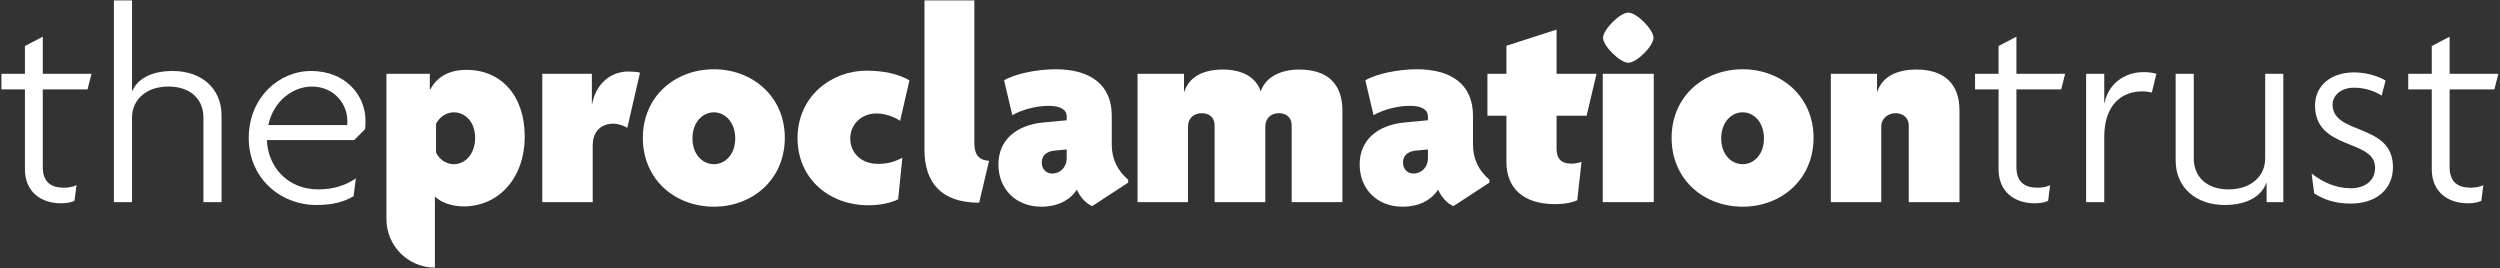 <?xml version="1.0" encoding="UTF-8"?>
<!-- Generated by Pixelmator Pro 3.7 -->
<svg width="1193" height="128" viewBox="0 0 1193 128" xmlns="http://www.w3.org/2000/svg">
    <rect x="0" y="0" width="1193" height="128" fill="#333333" stroke="none"/>
    <g id="Group">
        <g id="g1">
            <g id="g2">
                <path id="Path" fill="#ffffff" stroke="none" d="M 41.778 42.651 L 20.415 42.651 L 20.415 79.697 C 20.415 86.863 24.336 89.568 30.419 89.568 C 32.853 89.568 34.882 89.163 36.503 88.351 L 35.557 95.788 C 33.799 96.734 31.365 97.005 29.069 97.005 C 19.469 97.005 11.899 91.459 11.899 80.78 L 11.899 42.651 L 0.674 42.651 L 0.674 35.213 L 11.899 35.213 L 11.899 21.963 L 20.415 17.501 L 20.415 35.213 L 43.669 35.213 L 41.778 42.651 Z"/>
            </g>
        </g>
        <g id="g3">
            <g id="g4">
                <path id="path1" fill="#ffffff" stroke="none" d="M 97.075 96.468 L 97.075 56.043 C 97.075 47.655 91.263 41.301 80.309 41.301 C 69.763 41.301 63.004 47.655 63.004 56.043 L 63.004 96.468 L 54.35 96.468 L 54.35 0.197 L 63.004 0.197 L 63.004 43.468 L 63.138 43.468 C 65.3 38.193 71.521 33.868 82.338 33.868 C 95.859 33.868 105.729 41.843 105.729 55.23 L 105.729 96.468 L 97.075 96.468 Z"/>
            </g>
        </g>
        <g id="g5">
            <g id="g6">
                <path id="path2" fill="#ffffff" stroke="none" d="M 128.035 59.688 L 165.622 59.688 C 165.76 59.013 165.76 58.472 165.76 57.659 C 165.76 49.818 159.672 41.301 148.722 41.301 C 140.339 41.301 130.606 47.655 128.035 59.688 M 118.706 65.909 C 118.706 46.03 133.714 33.863 148.318 33.863 C 165.081 33.863 174.41 45.626 174.41 57.526 C 174.41 59.013 174.41 60.501 174.143 61.718 L 169.002 66.855 L 127.36 66.855 C 127.764 79.022 136.689 90.38 151.968 90.38 C 159.539 90.38 165.352 88.218 169.814 85.109 L 168.735 93.626 C 164.406 96.197 158.997 97.818 151.022 97.818 C 133.443 97.818 118.706 84.701 118.706 65.909"/>
            </g>
        </g>
        <g id="g7">
            <g id="g8">
                <path id="path3" fill="#ffffff" stroke="none" d="M 216.593 53.605 C 213.077 53.605 209.831 55.634 208.077 59.151 L 208.077 72.805 C 209.831 76.322 213.077 78.351 216.593 78.351 C 222.002 78.351 226.735 73.48 226.735 65.776 C 226.735 58.205 222.002 53.605 216.593 53.605 M 221.327 98.493 C 214.835 98.493 209.968 96.197 207.535 93.763 L 207.535 127.701 C 194.764 127.701 184.414 117.347 184.414 104.58 L 184.414 35.218 L 205.102 35.218 L 205.102 42.518 L 205.372 42.655 C 208.752 36.163 215.106 33.326 222.543 33.326 C 239.039 33.326 250.397 45.493 250.397 65.097 C 250.397 85.247 237.685 98.493 221.327 98.493"/>
            </g>
        </g>
        <g id="g9">
            <g id="g10">
                <path id="path4" fill="#ffffff" stroke="none" d="M 299.335 61.043 C 298.118 60.097 295.01 59.013 292.71 59.013 C 287.302 59.013 282.839 62.259 282.839 69.426 L 282.839 96.468 L 258.772 96.468 L 258.772 35.218 L 282.435 35.218 L 282.435 49.684 L 282.568 49.684 C 284.46 39.543 291.764 34.134 299.739 34.134 C 301.635 34.134 303.931 34.272 305.418 34.676 L 299.335 61.043 Z"/>
            </g>
        </g>
        <g id="g11">
            <g id="g12">
                <path id="path5" fill="#ffffff" stroke="none" d="M 340.706 53.605 C 335.164 53.605 330.431 58.472 330.431 66.043 C 330.431 73.618 335.164 78.351 340.706 78.351 C 346.114 78.351 350.848 73.618 350.848 66.043 C 350.848 58.472 346.114 53.605 340.706 53.605 M 340.706 98.63 C 322.048 98.63 306.768 85.651 306.768 65.776 C 306.768 46.034 322.048 33.055 340.706 33.055 C 359.093 33.055 374.51 46.034 374.51 65.776 C 374.51 85.651 359.093 98.63 340.706 98.63"/>
            </g>
        </g>
        <g id="g13">
            <g id="g14">
                <path id="path6" fill="#ffffff" stroke="none" d="M 429.535 57.659 C 426.427 55.63 422.368 54.143 418.177 54.143 C 410.877 54.143 405.739 59.551 405.739 66.043 C 405.739 72.668 410.606 78.209 419.123 78.209 C 423.723 78.209 427.102 77.13 430.618 75.234 L 428.589 95.113 C 424.802 97.005 419.664 97.951 414.256 97.951 C 396.139 97.951 380.589 85.647 380.589 65.905 C 380.589 45.897 396.814 33.726 413.443 33.726 C 421.693 33.726 428.452 35.213 433.998 38.322 L 429.535 57.659 Z"/>
            </g>
        </g>
        <g id="g15">
            <g id="g16">
                <path id="path7" fill="#ffffff" stroke="none" d="M 467.256 96.734 C 449.41 96.734 441.16 87.405 441.16 71.451 L 441.16 0.197 L 464.956 0.197 L 464.956 68.205 C 464.956 72.801 466.31 76.451 471.989 76.722 L 467.256 96.734 Z"/>
            </g>
        </g>
        <g id="g17">
            <g id="g18">
                <path id="path8" fill="#ffffff" stroke="none" d="M 502.135 82.809 C 506.056 82.809 509.031 79.701 509.031 75.509 L 509.031 71.318 L 503.219 71.859 C 499.16 72.263 497.131 74.426 497.131 77.538 C 497.131 80.509 499.027 82.809 502.135 82.809 M 476.443 78.484 C 476.443 66.988 484.693 59.826 497.539 58.472 L 509.031 57.388 L 509.031 55.634 C 509.031 52.388 506.193 50.497 500.377 50.497 C 494.427 50.497 487.531 52.388 483.073 54.959 L 479.148 38.326 C 484.018 35.351 494.564 33.051 503.756 33.051 C 520.252 33.051 530.531 40.355 530.531 55.226 L 530.531 69.018 C 530.531 76.051 533.369 81.459 538.373 85.784 L 538.373 87.134 L 521.198 98.359 C 518.36 97.143 515.656 94.438 513.898 90.518 C 510.652 95.384 504.973 98.63 496.86 98.63 C 484.827 98.63 476.443 90.247 476.443 78.484"/>
            </g>
        </g>
        <g id="g19">
            <g id="g20">
                <path id="path9" fill="#ffffff" stroke="none" d="M 616.385 96.468 L 616.385 59.826 C 616.385 56.447 614.223 54.013 610.302 54.013 C 606.514 54.013 603.81 56.447 603.81 60.368 L 603.81 96.468 L 579.61 96.468 L 579.61 59.826 C 579.61 56.447 577.444 54.013 573.523 54.013 C 569.739 54.013 566.898 56.447 566.898 60.368 L 566.898 96.468 L 542.831 96.468 L 542.831 35.218 L 565.006 35.218 L 565.006 43.734 L 565.144 43.734 C 567.573 36.572 574.202 33.188 583.531 33.188 C 592.86 33.188 599.348 36.838 601.648 43.601 C 603.81 36.976 610.839 33.188 620.035 33.188 C 633.694 33.188 640.585 40.222 640.585 52.659 L 640.585 96.468 L 616.385 96.468 Z"/>
            </g>
        </g>
        <g id="g21">
            <g id="g22">
                <path id="path10" fill="#ffffff" stroke="none" d="M 674.519 82.809 C 678.439 82.809 681.414 79.701 681.414 75.509 L 681.414 71.318 L 675.602 71.859 C 671.544 72.263 669.514 74.426 669.514 77.538 C 669.514 80.509 671.41 82.809 674.519 82.809 M 648.831 78.484 C 648.831 66.988 657.077 59.826 669.923 58.472 L 681.414 57.388 L 681.414 55.634 C 681.414 52.388 678.577 50.497 672.76 50.497 C 666.81 50.497 659.914 52.388 655.456 54.959 L 651.535 38.326 C 656.402 35.351 666.948 33.051 676.139 33.051 C 692.639 33.051 702.914 40.355 702.914 55.226 L 702.914 69.018 C 702.914 76.051 705.752 81.459 710.756 85.784 L 710.756 87.134 L 693.585 98.359 C 690.744 97.143 688.039 94.438 686.281 90.518 C 683.035 95.384 677.36 98.63 669.248 98.63 C 657.21 98.63 648.831 90.247 648.831 78.484"/>
            </g>
        </g>
        <g id="g23">
            <g id="g24">
                <path id="path11" fill="#ffffff" stroke="none" d="M 757.131 55.226 L 742.798 55.226 L 742.798 71.047 C 742.798 75.913 745.231 78.076 749.831 78.076 C 751.315 78.076 752.398 77.943 754.698 77.268 L 752.669 95.518 C 750.506 96.601 746.856 97.409 741.99 97.409 C 726.71 97.409 718.865 89.572 718.865 77.268 L 718.865 55.226 L 709.806 55.226 L 709.806 35.213 L 718.865 35.213 L 718.865 21.83 L 742.798 14.122 L 742.798 35.213 L 761.865 35.213 L 757.131 55.226 Z"/>
            </g>
        </g>
        <g id="g25">
            <g id="g26">
                <path id="path12" fill="#ffffff" stroke="none" d="M 777.006 29.943 C 773.085 29.943 764.973 21.968 764.973 18.043 C 764.973 14.122 773.085 6.009 777.006 6.009 C 781.065 6.009 789.04 14.122 789.04 18.043 C 789.04 21.968 781.065 29.943 777.006 29.943 M 764.835 35.213 L 789.173 35.213 L 789.173 96.463 L 764.835 96.463 L 764.835 35.213 Z"/>
            </g>
        </g>
        <g id="g27">
            <g id="g28">
                <path id="path13" fill="#ffffff" stroke="none" d="M 831.627 53.605 C 826.081 53.605 821.352 58.472 821.352 66.043 C 821.352 73.618 826.081 78.351 831.627 78.351 C 837.035 78.351 841.769 73.618 841.769 66.043 C 841.769 58.472 837.035 53.605 831.627 53.605 M 831.627 98.63 C 812.969 98.63 797.69 85.651 797.69 65.776 C 797.69 46.034 812.969 33.055 831.627 33.055 C 850.015 33.055 865.431 46.034 865.431 65.776 C 865.431 85.651 850.015 98.63 831.627 98.63"/>
            </g>
        </g>
        <g id="g29">
            <g id="g30">
                <path id="path14" fill="#ffffff" stroke="none" d="M 910.856 96.468 L 910.856 59.826 C 910.856 56.447 908.29 54.013 904.64 54.013 C 900.985 54.013 897.74 56.447 897.74 60.368 L 897.74 96.468 L 873.673 96.468 L 873.673 35.218 L 895.715 35.218 L 895.715 43.734 L 895.848 43.734 C 898.281 36.572 905.044 33.188 914.506 33.188 C 928.027 33.188 935.061 40.222 935.061 52.659 L 935.061 96.468 L 910.856 96.468 Z"/>
            </g>
        </g>
        <g id="g31">
            <g id="g32">
                <path id="path15" fill="#ffffff" stroke="none" d="M 983.594 42.651 L 962.231 42.651 L 962.231 79.697 C 962.231 86.863 966.152 89.568 972.235 89.568 C 974.673 89.568 976.698 89.163 978.323 88.351 L 977.377 95.788 C 975.619 96.734 973.181 97.005 970.885 97.005 C 961.286 97.005 953.715 91.459 953.715 80.78 L 953.715 42.651 L 942.49 42.651 L 942.49 35.213 L 953.715 35.213 L 953.715 21.963 L 962.231 17.501 L 962.231 35.213 L 985.49 35.213 L 983.594 42.651 Z"/>
            </g>
        </g>
        <g id="g33">
            <g id="g34">
                <path id="path16" fill="#ffffff" stroke="none" d="M 1026.861 44.138 C 1025.777 43.868 1023.886 43.597 1022.261 43.597 C 1012.798 43.597 1004.144 49.68 1004.144 65.368 L 1004.144 96.463 L 995.494 96.463 L 995.494 35.213 L 1004.144 35.213 L 1004.144 49.143 L 1004.281 49.143 C 1006.036 40.488 1013.202 34.405 1023.073 34.405 C 1024.831 34.405 1027.402 34.672 1029.023 35.213 L 1026.861 44.138 Z"/>
            </g>
        </g>
        <g id="g35">
            <g id="g36">
                <path id="path17" fill="#ffffff" stroke="none" d="M 1081.619 96.468 L 1081.619 87.272 L 1081.486 87.272 C 1079.456 92.951 1073.236 97.818 1061.606 97.818 C 1048.223 97.818 1038.219 89.843 1038.219 76.455 L 1038.219 35.218 L 1046.869 35.218 L 1046.869 75.647 C 1046.869 84.03 1052.686 90.384 1063.502 90.384 C 1074.181 90.384 1080.944 84.03 1080.944 75.647 L 1080.944 35.218 L 1089.598 35.218 L 1089.598 96.468 L 1081.619 96.468 Z"/>
            </g>
        </g>
        <g id="g37">
            <g id="g38">
                <path id="path18" fill="#ffffff" stroke="none" d="M 1121.636 97.143 C 1114.336 97.143 1108.927 95.247 1104.327 92.276 L 1103.111 82.809 C 1108.248 86.868 1114.606 89.838 1121.769 89.838 C 1127.99 89.838 1133.398 86.73 1133.398 79.972 C 1133.398 66.18 1104.736 71.859 1104.736 50.359 C 1104.736 40.626 1112.577 34.538 1123.394 34.538 C 1129.881 34.538 1135.969 36.838 1138.402 38.459 L 1136.511 45.626 C 1133.807 43.868 1129.207 41.843 1123.256 41.843 C 1117.311 41.843 1113.119 45.355 1113.119 49.955 C 1113.119 64.555 1141.919 58.609 1141.919 79.701 C 1141.919 90.38 1133.94 97.143 1121.636 97.143"/>
            </g>
        </g>
        <g id="g39">
            <g id="g40">
                <path id="path19" fill="#ffffff" stroke="none" d="M 1190.319 42.651 L 1168.957 42.651 L 1168.957 79.697 C 1168.957 86.863 1172.877 89.568 1178.961 89.568 C 1181.398 89.568 1183.423 89.163 1185.048 88.351 L 1184.102 95.788 C 1182.344 96.734 1179.906 97.005 1177.611 97.005 C 1168.011 97.005 1160.44 91.459 1160.44 80.78 L 1160.44 42.651 L 1149.215 42.651 L 1149.215 35.213 L 1160.44 35.213 L 1160.44 21.963 L 1168.957 17.501 L 1168.957 35.213 L 1192.215 35.213 L 1190.319 42.651 Z"/>
            </g>
        </g>
    </g>
</svg>
